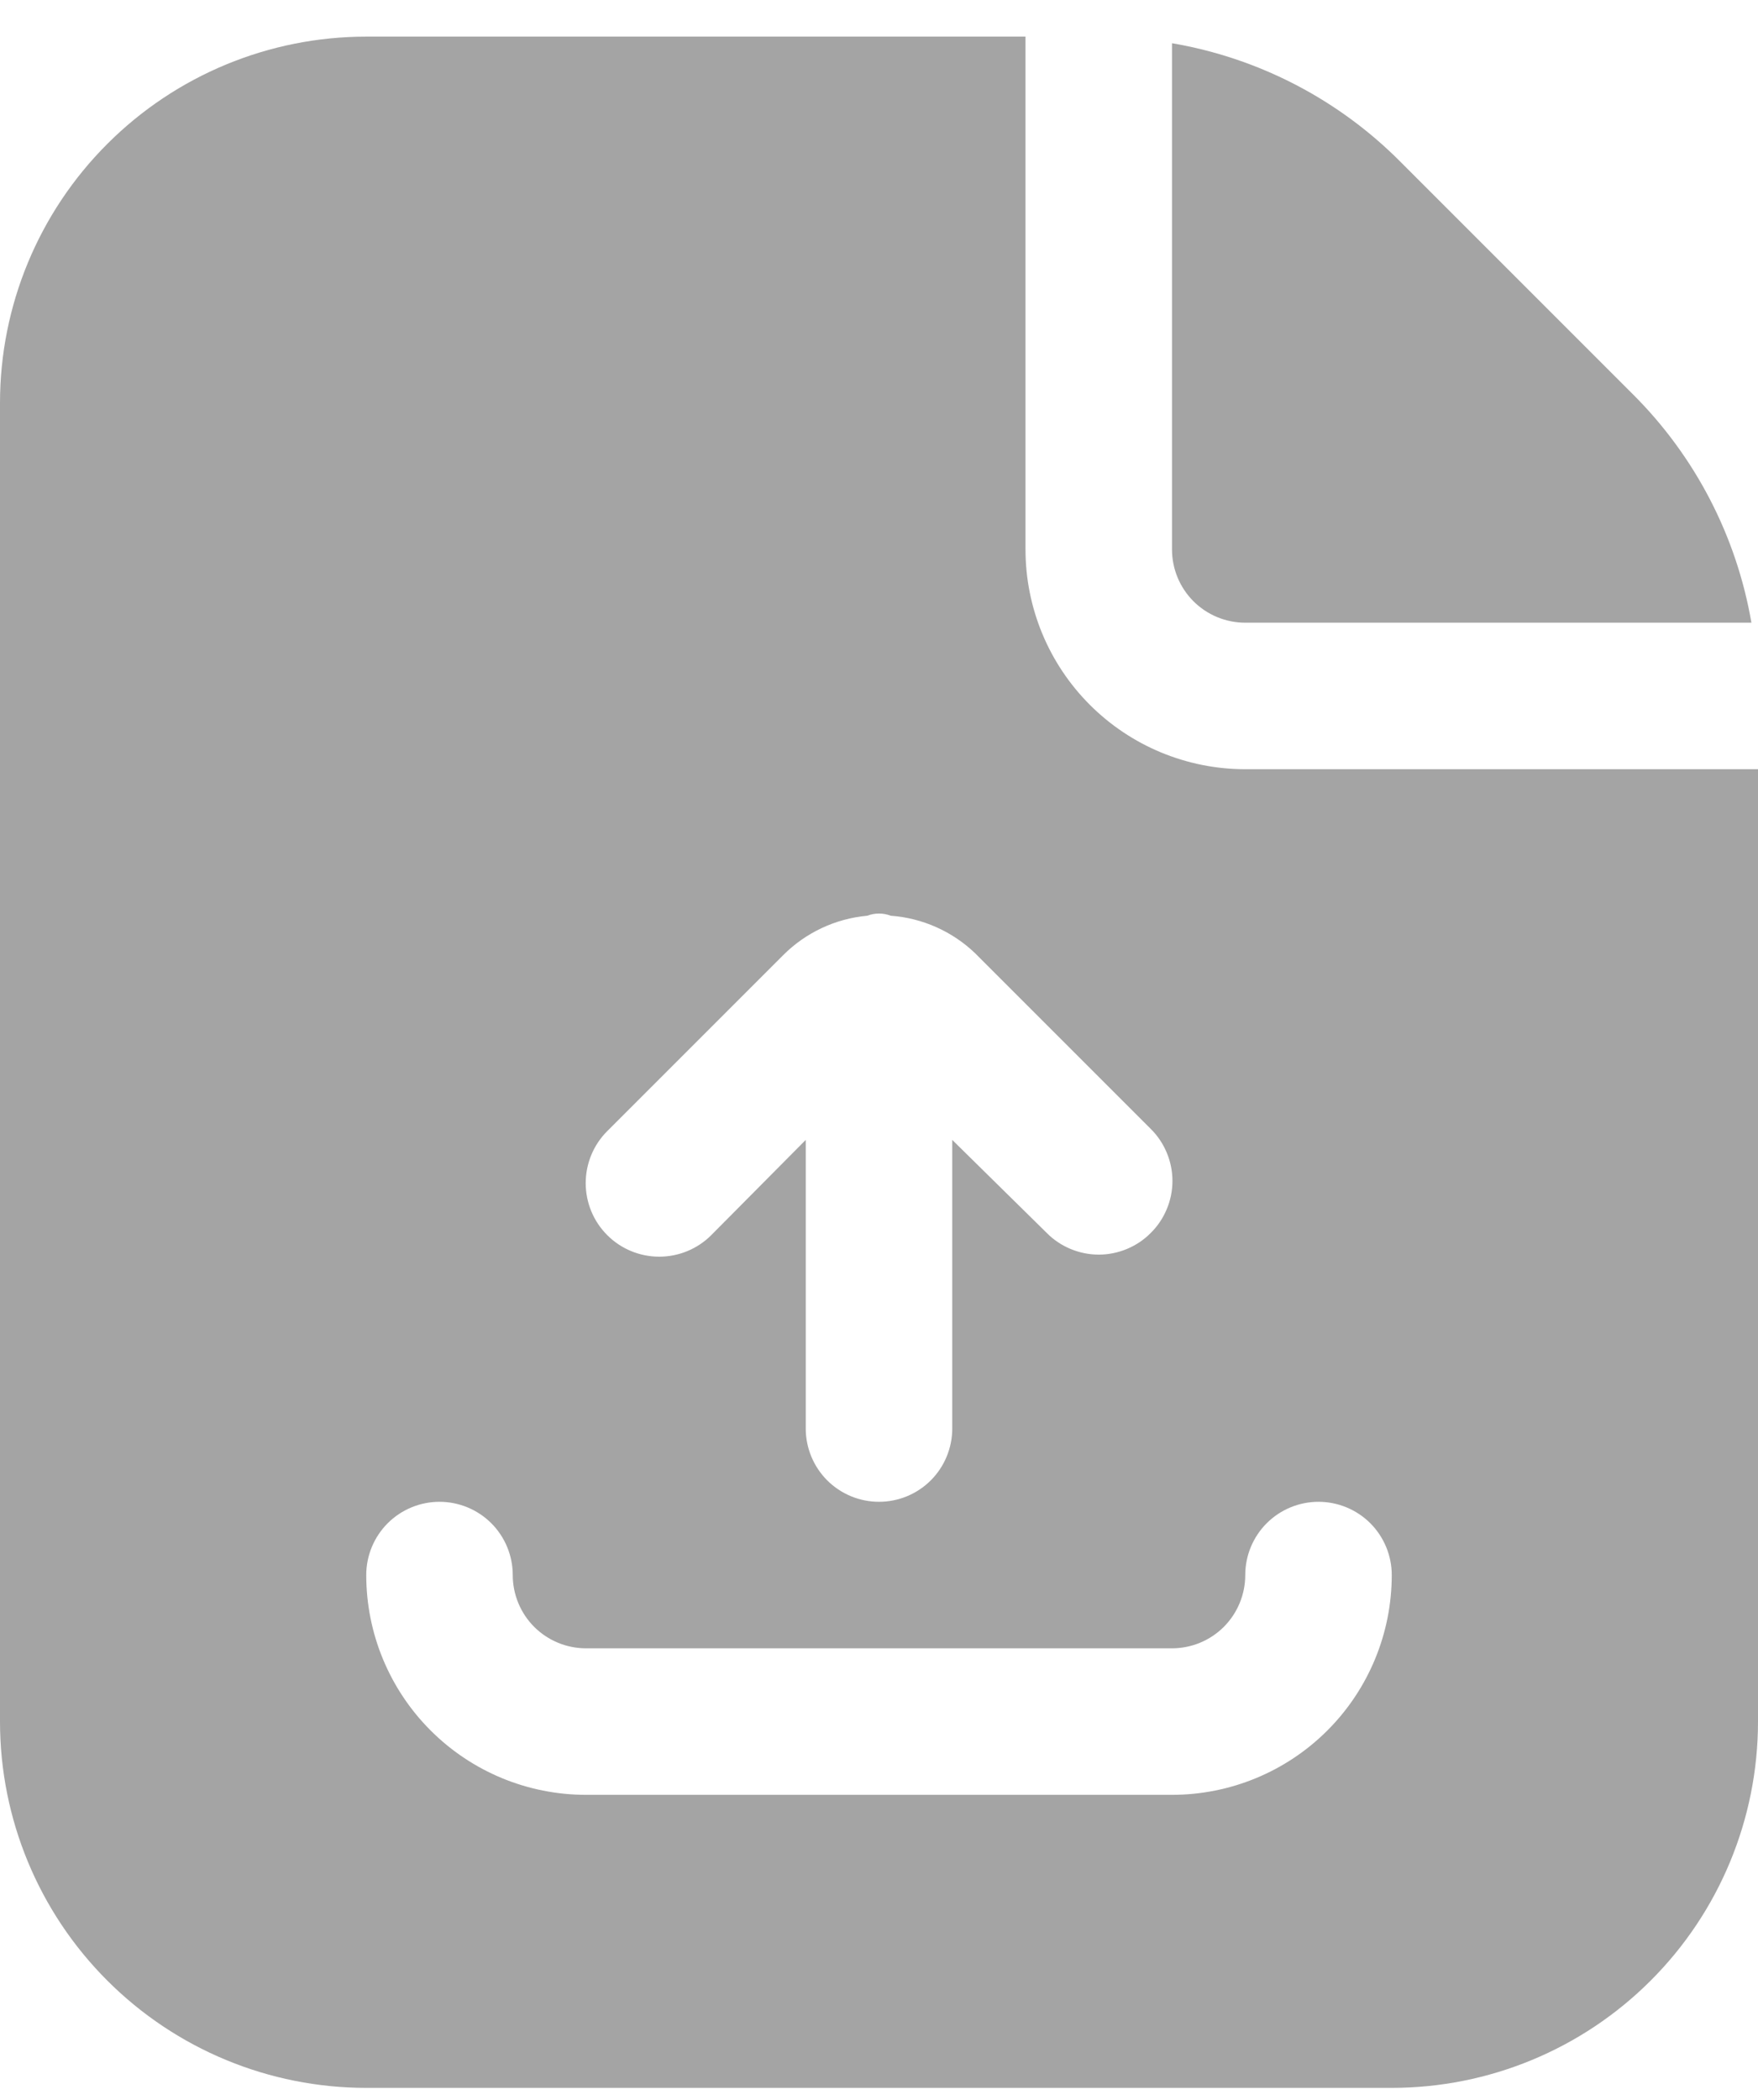 <svg width="36" height="43" viewBox="0 0 36 43" fill="none" xmlns="http://www.w3.org/2000/svg">
<g id="Icon">
<path id="Vector" d="M35.865 12.75H25.5C25.102 12.75 24.721 12.592 24.439 12.311C24.158 12.029 24 11.648 24 11.25V0.885C25.775 1.188 27.411 2.037 28.68 3.315L33.435 8.07C34.711 9.34 35.56 10.976 35.865 12.75Z" fill="#A4A4A4"/>
<path id="Vector_2" d="M25.5 15.75C24.306 15.75 23.162 15.276 22.318 14.432C21.474 13.588 21 12.444 21 11.25V0.75H7.5C5.511 0.75 3.603 1.54 2.197 2.947C0.79 4.353 0 6.261 0 8.25V35.25C0 37.239 0.79 39.147 2.197 40.553C3.603 41.96 5.511 42.75 7.5 42.75H28.5C30.489 42.75 32.397 41.96 33.803 40.553C35.21 39.147 36 37.239 36 35.25V15.75H25.5ZM12.435 23.16L16.035 19.56C16.497 19.096 17.108 18.809 17.76 18.75C17.914 18.69 18.086 18.69 18.24 18.75C18.886 18.797 19.496 19.067 19.965 19.515L23.565 23.115C23.706 23.254 23.817 23.42 23.893 23.603C23.97 23.786 24.009 23.982 24.009 24.18C24.009 24.378 23.97 24.574 23.893 24.757C23.817 24.94 23.706 25.106 23.565 25.245C23.426 25.386 23.26 25.497 23.077 25.573C22.894 25.649 22.698 25.689 22.5 25.689C22.302 25.689 22.106 25.649 21.923 25.573C21.74 25.497 21.574 25.386 21.435 25.245L19.5 23.34V29.25C19.5 29.648 19.342 30.029 19.061 30.311C18.779 30.592 18.398 30.75 18 30.75C17.602 30.75 17.221 30.592 16.939 30.311C16.658 30.029 16.5 29.648 16.5 29.25V23.34L14.565 25.29C14.283 25.573 13.899 25.731 13.5 25.731C13.101 25.731 12.717 25.573 12.435 25.29C12.152 25.008 11.994 24.625 11.994 24.225C11.994 23.826 12.152 23.442 12.435 23.16ZM24 36.75H12C10.806 36.75 9.662 36.276 8.818 35.432C7.974 34.588 7.5 33.444 7.5 32.25C7.5 31.852 7.658 31.471 7.939 31.189C8.221 30.908 8.602 30.75 9 30.75C9.398 30.75 9.779 30.908 10.061 31.189C10.342 31.471 10.5 31.852 10.5 32.25C10.5 32.648 10.658 33.029 10.939 33.311C11.221 33.592 11.602 33.75 12 33.75H24C24.398 33.75 24.779 33.592 25.061 33.311C25.342 33.029 25.5 32.648 25.5 32.25C25.5 31.852 25.658 31.471 25.939 31.189C26.221 30.908 26.602 30.75 27 30.75C27.398 30.75 27.779 30.908 28.061 31.189C28.342 31.471 28.5 31.852 28.5 32.25C28.5 33.444 28.026 34.588 27.182 35.432C26.338 36.276 25.194 36.75 24 36.75Z" fill="#A4A4A4"/>
</g>
</svg>
